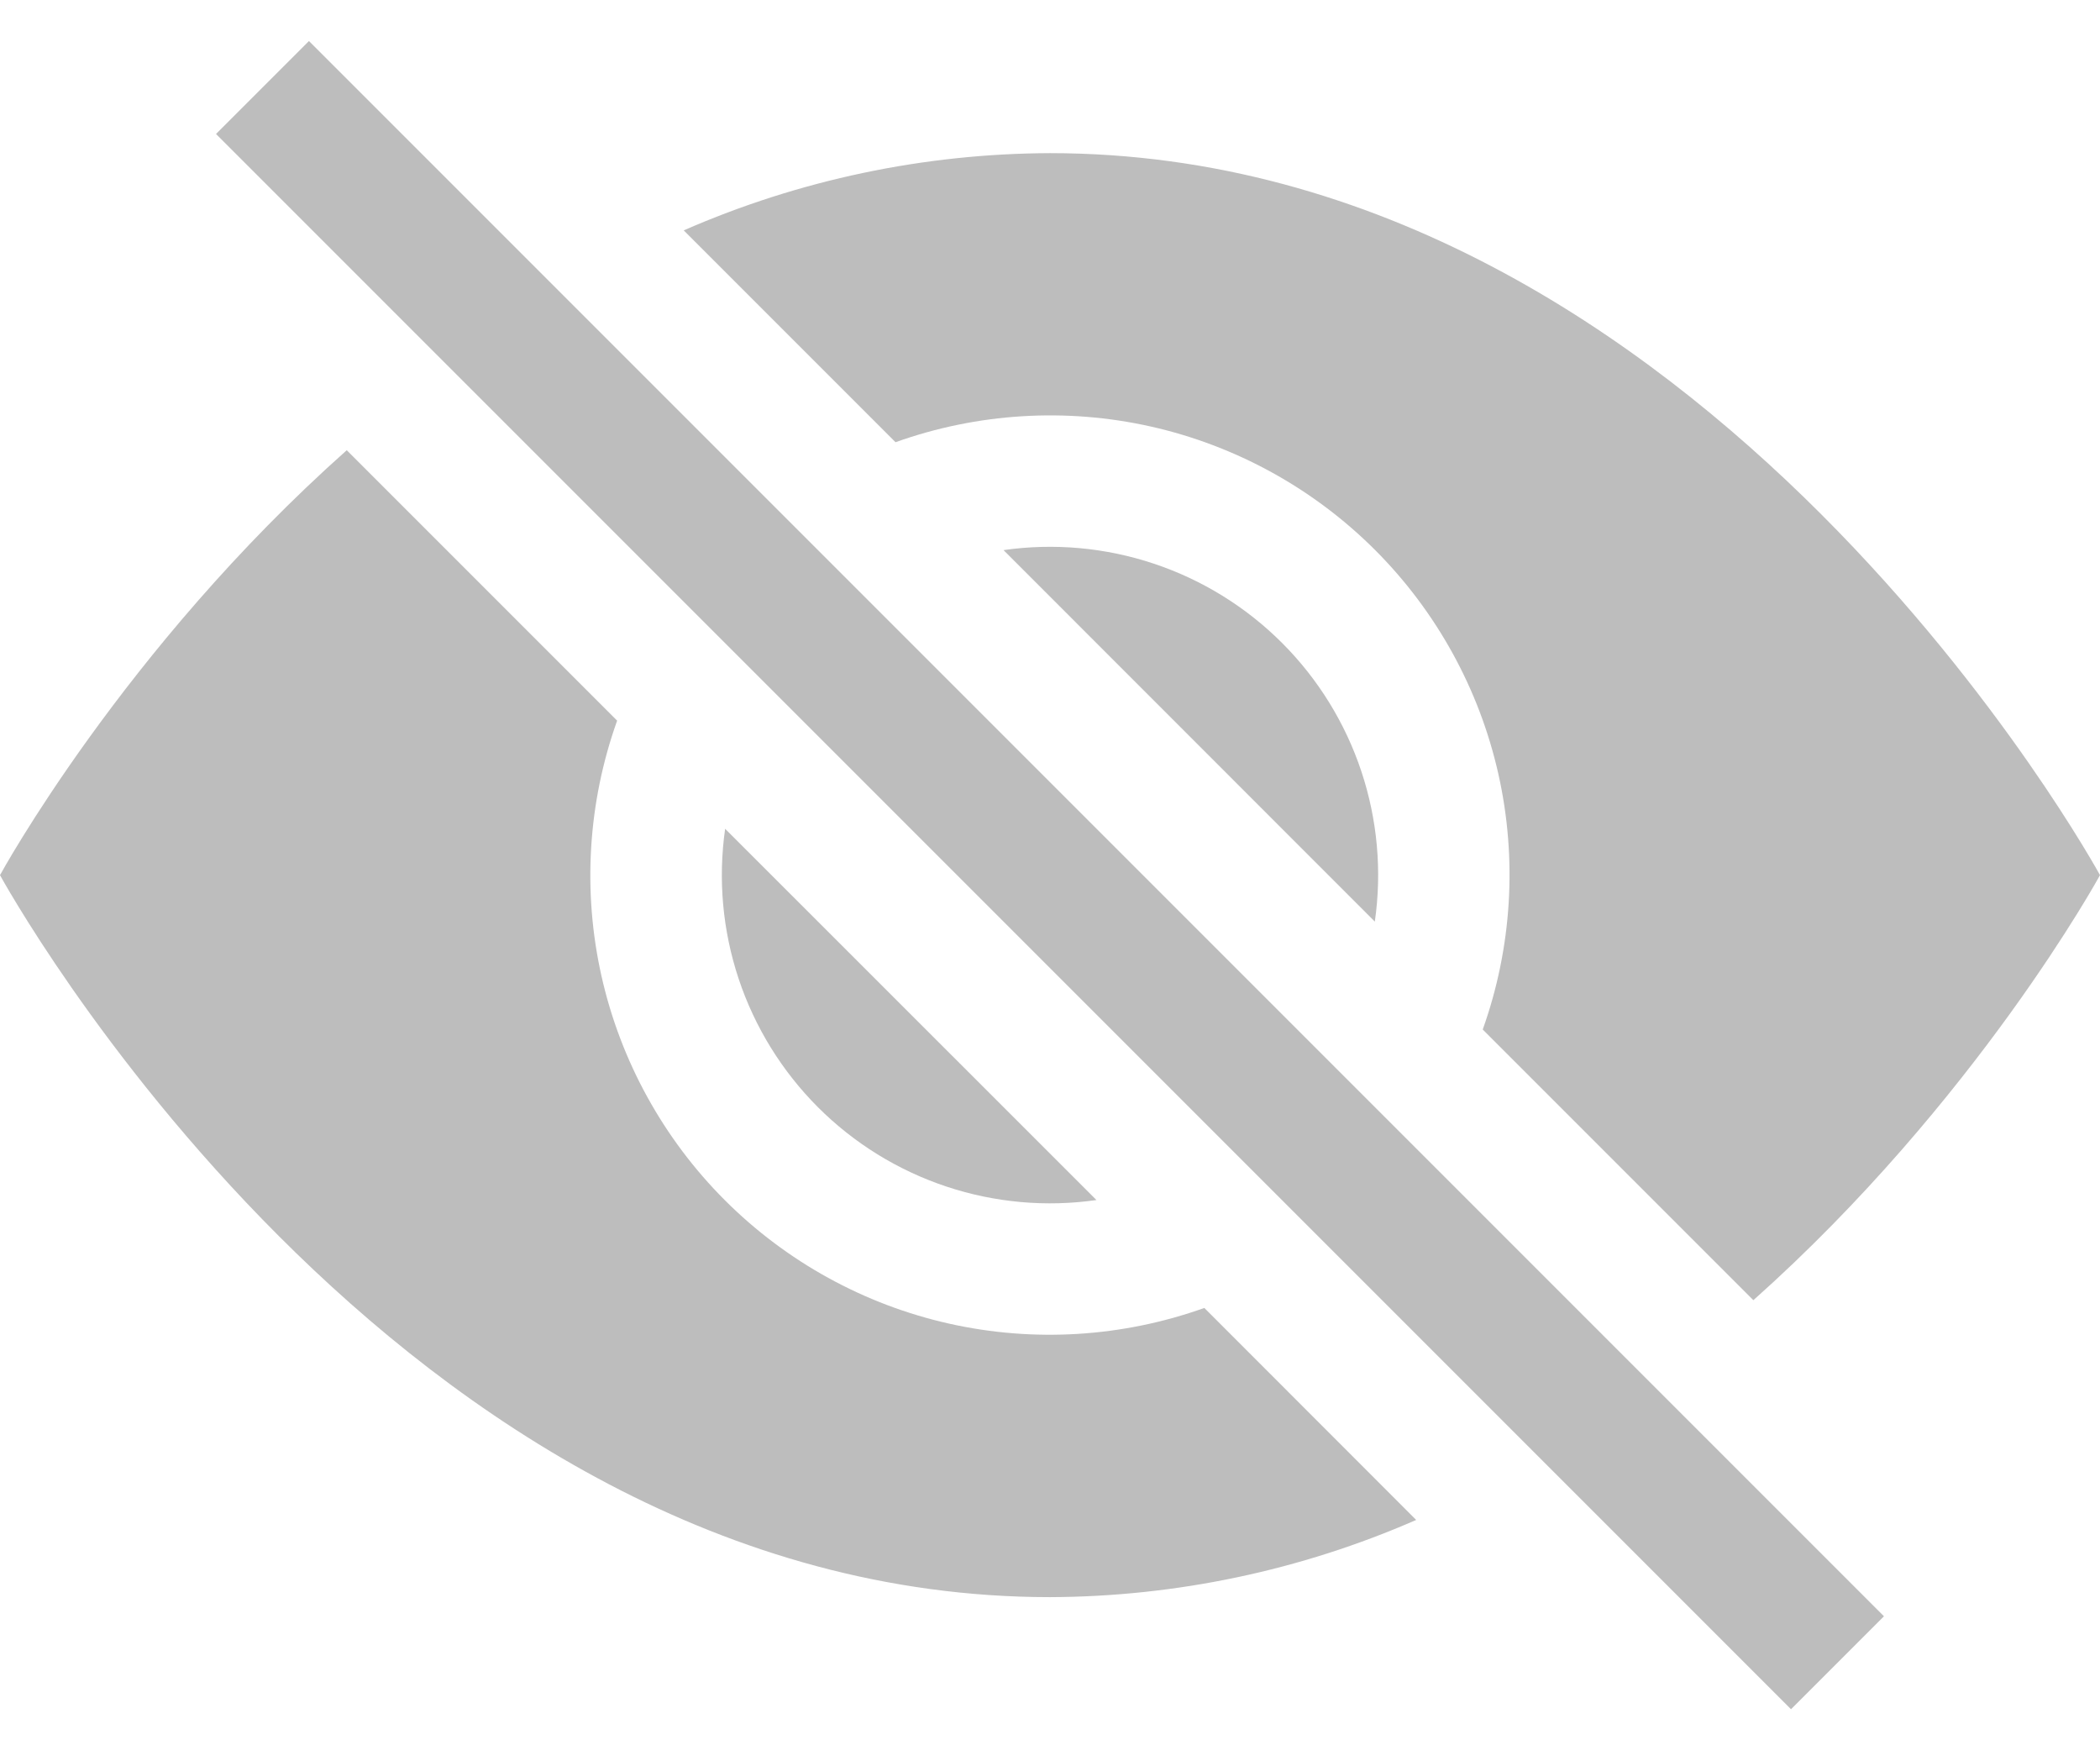 <svg width="48" height="40" viewBox="0 0 48 40" fill="none" xmlns="http://www.w3.org/2000/svg" xmlns:xlink="http://www.w3.org/1999/xlink">
<path d="M32.37,34.736L27.528,29.891C25.656,30.56 23.631,30.684 21.691,30.249C19.751,29.813 17.975,28.835 16.568,27.429C15.162,26.022 14.184,24.246 13.748,22.306C13.313,20.366 13.437,18.341 14.106,16.469L7.926,10.289C2.814,14.834 0,20 0,20C0,20 9,36.5 24,36.5C26.881,36.49 29.73,35.89 32.37,34.736ZM15.63,5.264C18.27,4.11 21.119,3.51 24,3.5C39,3.5 48,20 48,20C48,20 45.183,25.163 40.077,29.714L33.891,23.528C34.56,21.656 34.684,19.631 34.249,17.691C33.813,15.751 32.835,13.975 31.429,12.568C30.022,11.162 28.246,10.184 26.306,9.748C24.366,9.313 22.341,9.437 20.469,10.106L15.63,5.267L15.63,5.264Z" fill="#BDBDBD"/>
<path d="M16.575,18.938C16.41,20.091 16.516,21.266 16.884,22.371C17.252,23.476 17.873,24.48 18.696,25.304C19.52,26.128 20.524,26.748 21.629,27.116C22.734,27.484 23.909,27.59 25.062,27.425L16.572,18.938L16.575,18.938ZM31.425,21.062L22.938,12.572C24.091,12.407 25.267,12.513 26.371,12.881C27.476,13.249 28.48,13.869 29.304,14.693C30.128,15.517 30.748,16.521 31.116,17.626C31.484,18.731 31.59,19.906 31.425,21.059L31.425,21.062Z" fill="#BDBDBD"/>
<path d="M40.938,39.062L4.938,3.062L7.062,0.938L43.062,36.938L40.938,39.062Z" clip-rule="evenodd" fill-rule="evenodd" fill="#BDBDBD"/>
</svg>
